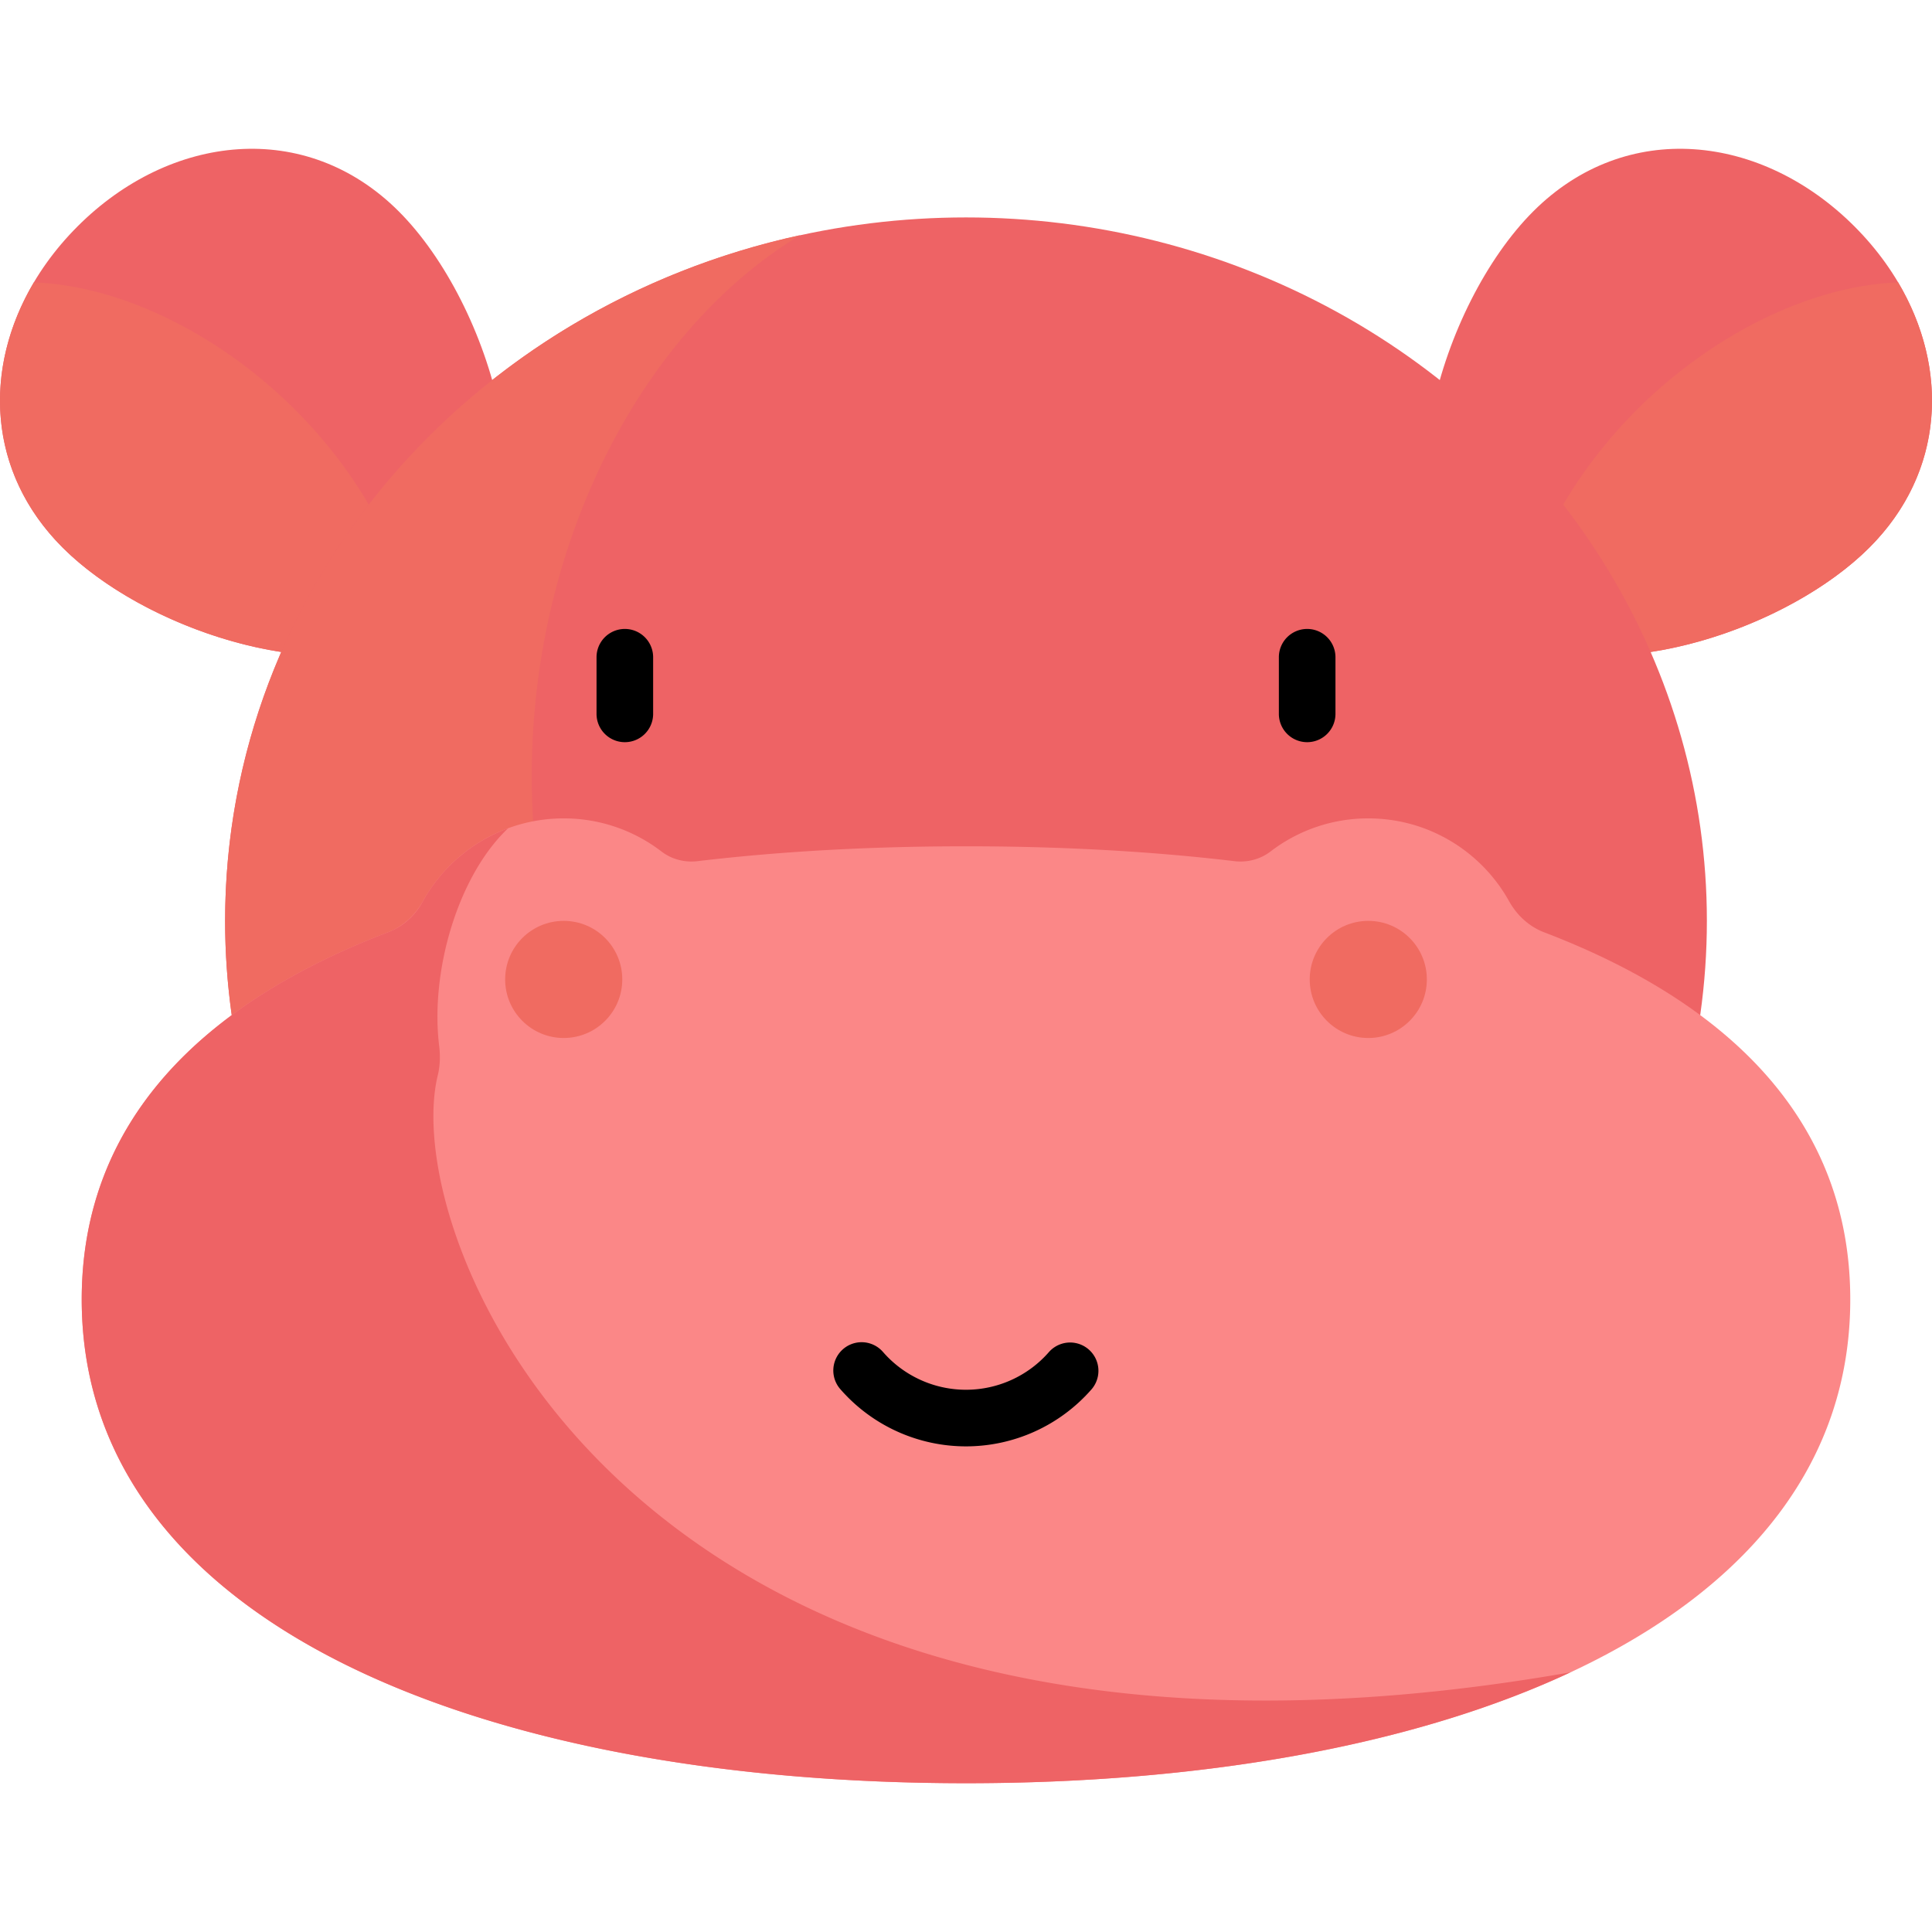 <svg viewBox="0 0 512 512">
      <g>
        <path
          opacity="1"
          data-original="#faabab"
          fill="#ee6365"
          d="M105.67 56.012c24.601 24.601 41.244 81.13 16.643 105.731s-81.13 7.958-105.731-16.643-20.623-60.509 3.978-85.11 60.509-28.579 85.11-3.978z"
        />
        <path
          opacity="1"
          data-original="#000000"
          fill="#f06b61"
          d="M111.097 169.375c-9.754-53.933-61.535-93.098-102.131-94.531-13.495 22.793-12.381 50.26 7.615 70.256 21.368 21.367 66.817 36.724 94.516 24.275z"
        />
        <path
          opacity="1"
          data-original="#faabab"
          fill="#ee6365"
          d="M406.33 56.012c-24.601 24.601-41.244 81.13-16.643 105.731s81.13 7.958 105.731-16.643 20.623-60.509-3.978-85.11-60.509-28.579-85.11-3.978z"
        />
        <path
          opacity="1"
          data-original="#000000"
          fill="#f06b61"
          d="M400.903 169.375c9.754-53.933 61.535-93.098 102.13-94.531 13.495 22.793 12.381 50.26-7.615 70.256-21.367 21.367-66.816 36.724-94.515 24.275z"
        />
        <ellipse
          opacity="1"
          data-original="#faabab"
          fill="#ee6365"
          ry="186.42"
          rx="196.34"
          cy="244.04"
          cx="256"
        />
        <path
          opacity="1"
          data-original="#000000"
          fill="#000000"
          d="M165.588 196.685a7.5 7.5 0 0 1-7.5-7.5v-15.008a7.5 7.5 0 0 1 15 0v15.008a7.5 7.5 0 0 1-7.5 7.5zM346.412 196.685a7.5 7.5 0 0 1-7.5-7.5v-15.008a7.5 7.5 0 0 1 15 0v15.008a7.5 7.5 0 0 1-7.5 7.5z"
        />
        <path
          opacity="1"
          data-original="#000000"
          fill="#f06b61"
          d="M212.03 62.322c-87.266 18.957-152.372 93.12-152.372 181.723 0 102.957 87.905 186.42 196.342 186.42 19.952 0 39.204-2.835 57.346-8.087C85.074 329.977 119.169 118.281 212.03 62.322z"
        />
        <path
          opacity="1"
          data-original="#efb9b9"
          fill="#fb8787"
          d="M409.201 247.067c-3.993-1.525-7.205-4.522-9.287-8.256-7.292-13.082-21.262-21.931-37.303-21.931a42.466 42.466 0 0 0-25.912 8.775c-2.706 2.072-6.138 2.964-9.522 2.563-22.448-2.662-46.36-3.941-71.178-3.941-24.818 0-48.73 1.279-71.178 3.941-3.384.401-6.816-.491-9.522-2.563a42.466 42.466 0 0 0-25.912-8.775c-16.04 0-30.01 8.85-37.303 21.931-2.081 3.734-5.293 6.731-9.287 8.256-49.69 18.976-81.141 50.52-81.141 97.301 0 85.459 104.919 128.202 234.342 128.202S490.34 429.827 490.34 344.368c.002-46.782-31.448-78.325-81.139-97.301z"
        />
        <path
          opacity="1"
          data-original="#000000"
          fill="#000000"
          d="M256 383.302a44.19 44.19 0 0 1-33.317-15.175 7.5 7.5 0 0 1 11.309-9.855 29.192 29.192 0 0 0 22.009 10.03 29.195 29.195 0 0 0 22.009-10.03 7.501 7.501 0 0 1 11.309 9.855A44.197 44.197 0 0 1 256 383.302z"
        />
        <circle
          opacity="1"
          data-original="#000000"
          fill="#f06b61"
          r="15.519"
          cy="259.56"
          cx="149.39"
        />
        <circle
          opacity="1"
          data-original="#000000"
          fill="#f06b61"
          r="15.519"
          cy="259.56"
          cx="362.61"
        />
        <path
          opacity="1"
          data-original="#faabab"
          fill="#ee6365"
          d="M416.18 443.185c-246.851 43.269-311.115-113.303-300.169-158.197.615-2.522.695-5.142.379-7.719-2.455-20.031 5.053-45.274 18.266-57.764a42.819 42.819 0 0 0-22.705 19.548c-2.002 3.647-5.171 6.496-9.059 7.978-49.745 18.972-81.235 50.526-81.235 97.337 0 85.459 104.919 128.202 234.342 128.202 61.953 0 118.279-9.801 160.181-29.385z"
        />
      </g>
    </svg>